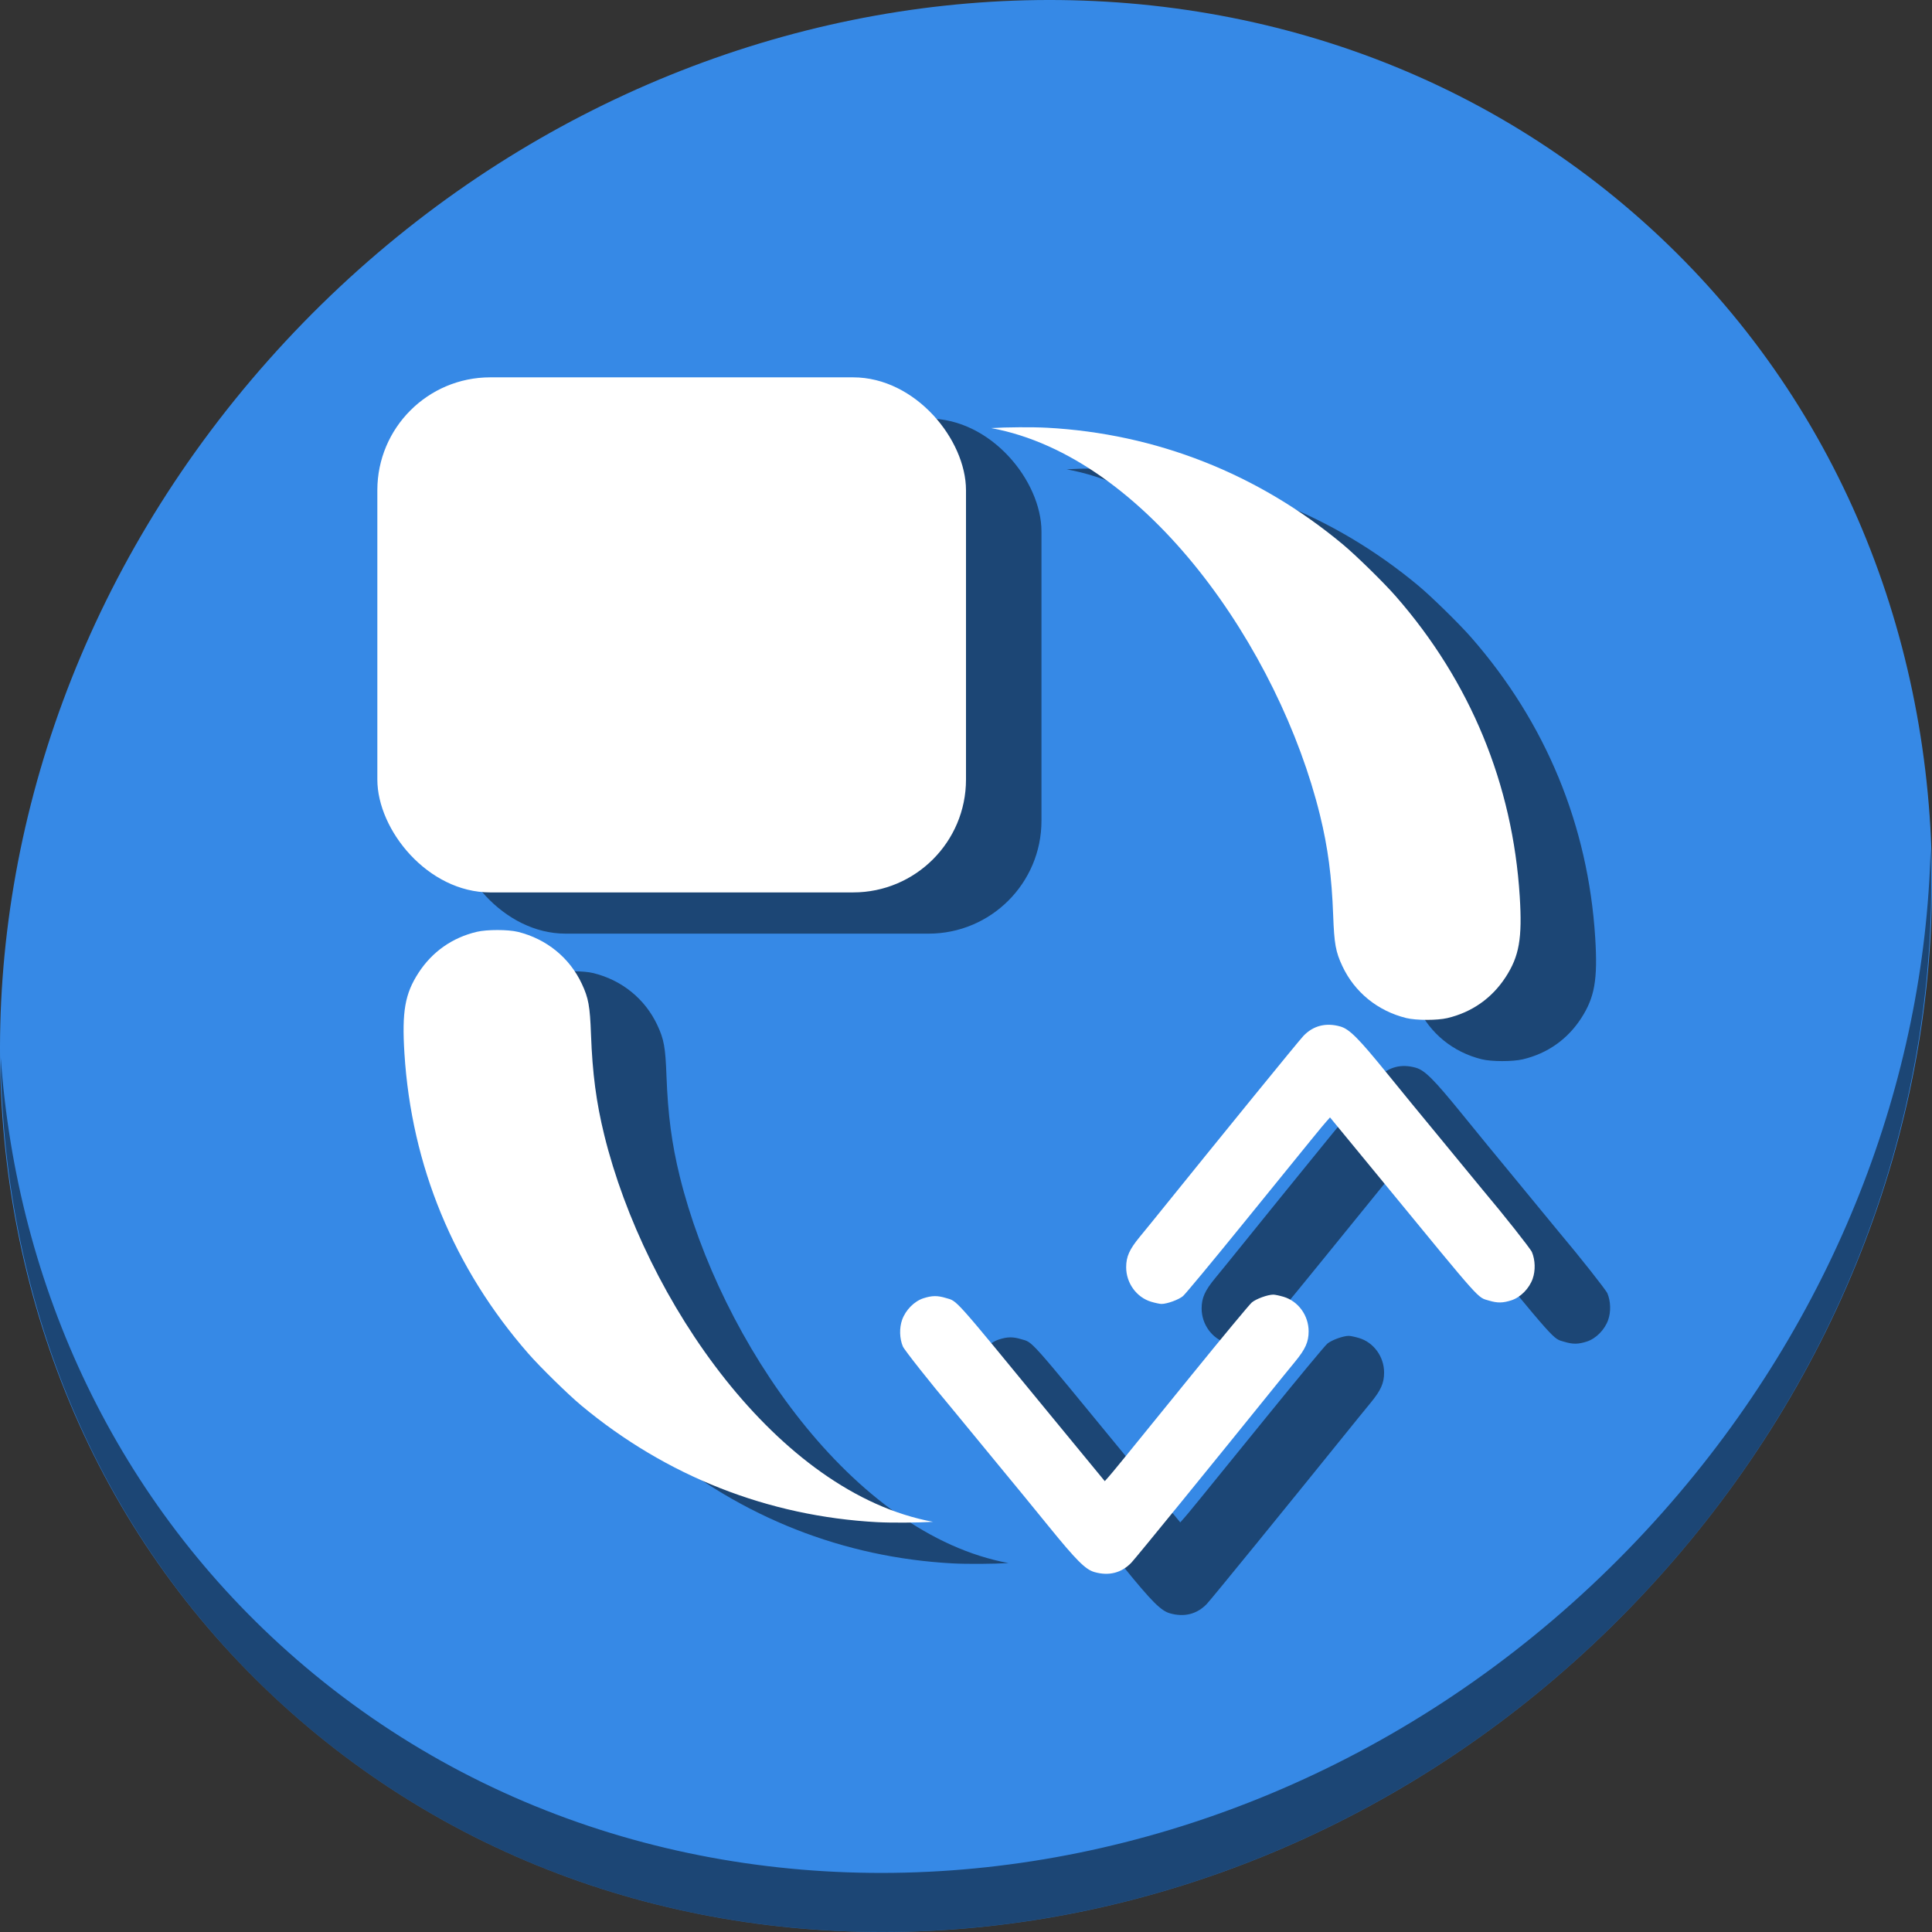<?xml version="1.0" encoding="UTF-8" standalone="no"?>
<svg
   xmlns:dc="http://purl.org/dc/elements/1.1/"
   xmlns:cc="http://creativecommons.org/ns#"
   xmlns:rdf="http://www.w3.org/1999/02/22-rdf-syntax-ns#"
   xmlns:svg="http://www.w3.org/2000/svg"
   xmlns="http://www.w3.org/2000/svg"
   xmlns:sodipodi="http://sodipodi.sourceforge.net/DTD/sodipodi-0.dtd"
   xmlns:inkscape="http://www.inkscape.org/namespaces/inkscape"
   viewBox="0 0 64 64"
   version="1.1"
   id="svg8"
   sodipodi:docname="exchange-positions-zorder.svg"
   width="64"
   height="64"
   inkscape:version="0.92.2 5c3e80d, 2017-08-06">
  <rect x="0" y="0" width="64" height="64" fill="#333333" stroke="none"/>
  <sodipodi:namedview
     pagecolor="#ffffff"
     bordercolor="#666666"
     borderopacity="1"
     objecttolerance="10"
     gridtolerance="10"
     guidetolerance="10"
     inkscape:pageopacity="0"
     inkscape:pageshadow="2"
     inkscape:window-width="1366"
     inkscape:window-height="717"
     id="namedview10"
     showgrid="false"
     inkscape:zoom="2.4583333"
     inkscape:cx="75.588697"
     inkscape:cy="-6.986809"
     inkscape:window-x="0"
     inkscape:window-y="24"
     inkscape:window-maximized="1"
     inkscape:current-layer="svg8" />
  <defs
     id="defs3051">
    <style
       type="text/css"
       id="current-color-scheme">
      .ColorScheme-Text {
        color:#4d4d4d;
      }
      .ColorScheme-Highlight {
        color:#3daee9;
      }
      </style>
  </defs>
  <g
     id="g909"
     transform="matrix(0.125,0,0,0.125,-5.8280086e-8,56)">
    <path
       id="path850"
       d="m 432.913,-391.526 c 102.193,88.575 105.827,249.7 8.117,359.899 C 343.32,78.572 181.28,96.101 79.087,7.526 -23.106,-81.049 -26.74,-242.174 70.97,-352.373 168.68,-462.572 330.72,-480.101 432.913,-391.526 Z"
       inkscape:connector-curvature="0"
       style="fill:#3689e6;fill-opacity:1;stroke-width:11.11" />
    <path
       id="path852"
       d="m 511.635,-223.096 c -1.551,61.312 -25.161,124.155 -70.966,175.814 C 342.959,62.917 180.919,80.446 78.726,-8.129 30.827,-49.644 4.497,-107.077 0.194,-167.771 0.799,-101.415 27.117,-37.518 79.079,7.519 181.272,96.094 343.32,78.556 441.022,-31.634 490.727,-87.692 514.027,-156.925 511.635,-223.096 Z"
       inkscape:connector-curvature="0"
       style="opacity:1;fill:#000000;fill-opacity:0.49;stroke-width:11.11" />
    <g
       style="fill:#000000;fill-opacity:0.49"
       transform="translate(20,10.927)"
       id="g893">
      <rect
         ry="29.914"
         y="-348"
         x="100"
         height="136.5"
         width="156"
         id="rect883"
         style="opacity:1;fill:#000000;fill-opacity:0.49;stroke:none;stroke-width:0.378;stroke-miterlimit:4;stroke-dasharray:none;stroke-dashoffset:0;stroke-opacity:1" />
      <path
         sodipodi:nodetypes="ccsssccccscccc"
         inkscape:connector-curvature="0"
         id="path885"
         d="m 232.539,-44.606 c -28.985,-1.55 -56.003,-12.196 -78.487,-30.925 -3.506,-2.92 -10.867,-10.135 -14.025,-13.745 -19.758,-22.589 -30.99,-49.795 -32.849,-79.568 -0.693,-11.092 0.135,-15.815 3.745,-21.366 3.626,-5.575 8.941,-9.311 15.436,-10.847 2.694,-0.637 8.303,-0.63 10.905,0.013 7.568,1.873 13.682,6.844 16.924,13.762 1.774,3.785 2.155,5.89 2.433,13.438 0.381,10.33 1.393,18.007 3.508,26.615 10.747,43.732 45.871,94.928 87.135,102.529 v 0 c -3.946,0.247 -11.016,0.291 -14.725,0.092 z"
         style="fill:#000000;fill-opacity:0.49;stroke-width:0.27" />
      <path
         style="fill:#000000;fill-opacity:0.49;stroke-width:0.27"
         d="m 277.388,-334.65 c 28.985,1.55 56.003,12.196 78.487,30.925 3.506,2.92 10.867,10.135 14.025,13.745 19.758,22.589 30.99,49.795 32.849,79.568 0.693,11.092 -0.135,15.815 -3.745,21.366 -3.626,5.575 -8.941,9.311 -15.436,10.847 -2.694,0.637 -8.303,0.63 -10.905,-0.013 -7.568,-1.873 -13.682,-6.844 -16.924,-13.762 -1.774,-3.785 -2.155,-5.89 -2.433,-13.438 -0.381,-10.33 -1.393,-18.007 -3.508,-26.615 -10.747,-43.732 -45.871,-94.928 -87.135,-102.529 v 0 c 3.946,-0.247 11.016,-0.291 14.725,-0.092 z"
         id="path887"
         inkscape:connector-curvature="0"
         sodipodi:nodetypes="ccsssccccscccc" />
      <path
         inkscape:connector-curvature="0"
         id="path889"
         d="m 239.07,-98.233 c 0.928,-2.607 3.224,-4.931 5.642,-5.712 2.27,-0.733 3.705,-0.752 5.948,-0.077 3.141,0.945 1.526,-0.862 27.607,30.905 5.965,7.266 8.271,10.068 13.755,16.721 l 0.757,0.919 1.013,-1.144 c 1.197,-1.352 2.386,-2.81 21.877,-26.838 8.221,-10.134 15.456,-18.854 16.079,-19.378 1.131,-0.952 4.209,-2.073 5.691,-2.073 0.432,0 1.652,0.257 2.712,0.572 3.901,1.159 6.657,4.959 6.649,9.168 -0.006,2.801 -0.853,4.695 -3.583,8.016 -1.156,1.406 -2.598,3.172 -3.205,3.923 -19.55,24.23 -38.954,48.059 -40.188,49.353 -2.598,2.724 -5.977,3.583 -9.796,2.49 -2.373,-0.679 -4.78,-3.086 -12.129,-12.127 -5.324,-6.55 -8.275,-10.151 -13.417,-16.372 -1.337,-1.617 -4.464,-5.421 -6.95,-8.453 -2.486,-3.032 -4.868,-5.926 -5.294,-6.432 -5.51,-6.533 -12.591,-15.488 -12.976,-16.411 -0.882,-2.111 -0.958,-4.898 -0.191,-7.05 z"
         style="fill:#000000;fill-opacity:0.49;stroke-width:0.368" />
      <path
         style="fill:#000000;fill-opacity:0.49;stroke-width:0.368"
         d="m 406.177,-109.118 c -0.928,2.607 -3.224,4.931 -5.642,5.712 -2.27,0.733 -3.705,0.752 -5.948,0.077 -3.141,-0.945 -1.526,0.862 -27.607,-30.905 -5.965,-7.266 -8.271,-10.068 -13.755,-16.721 l -0.758,-0.919 -1.013,1.144 c -1.197,1.352 -2.386,2.81 -21.877,26.838 -8.221,10.134 -15.456,18.854 -16.079,19.378 -1.131,0.952 -4.209,2.073 -5.691,2.073 -0.432,0 -1.652,-0.257 -2.712,-0.572 -3.901,-1.159 -6.657,-4.959 -6.649,-9.168 0.006,-2.801 0.853,-4.695 3.583,-8.016 1.156,-1.406 2.598,-3.172 3.205,-3.923 19.55,-24.23 38.954,-48.059 40.188,-49.353 2.598,-2.724 5.977,-3.583 9.796,-2.49 2.373,0.679 4.78,3.086 12.129,12.127 5.324,6.55 8.275,10.151 13.417,16.372 1.337,1.617 4.464,5.421 6.95,8.453 2.486,3.032 4.868,5.926 5.294,6.432 5.51,6.533 12.591,15.488 12.976,16.411 0.882,2.111 0.958,4.898 0.191,7.05 z"
         id="path891"
         inkscape:connector-curvature="0" />
    </g>
    <g
       id="g881">
      <rect
         style="opacity:1;fill:#ffffff;fill-opacity:1;stroke:none;stroke-width:0.378;stroke-miterlimit:4;stroke-dasharray:none;stroke-dashoffset:0;stroke-opacity:1"
         id="rect829"
         width="156"
         height="136.5"
         x="100"
         y="-348"
         ry="29.914" />
      <path
         style="fill:#ffffff;stroke-width:0.27"
         d="m 232.539,-44.606 c -28.985,-1.55 -56.003,-12.196 -78.487,-30.925 -3.506,-2.92 -10.867,-10.135 -14.025,-13.745 -19.758,-22.589 -30.99,-49.795 -32.849,-79.568 -0.693,-11.092 0.135,-15.815 3.745,-21.366 3.626,-5.575 8.941,-9.311 15.436,-10.847 2.694,-0.637 8.303,-0.63 10.905,0.013 7.568,1.873 13.682,6.844 16.924,13.762 1.774,3.785 2.155,5.89 2.433,13.438 0.381,10.33 1.393,18.007 3.508,26.615 10.747,43.732 45.871,94.928 87.135,102.529 v 0 c -3.946,0.247 -11.016,0.291 -14.725,0.092 z"
         id="path844"
         inkscape:connector-curvature="0"
         sodipodi:nodetypes="ccsssccccscccc" />
      <path
         sodipodi:nodetypes="ccsssccccscccc"
         inkscape:connector-curvature="0"
         id="path839"
         d="m 277.388,-334.65 c 28.985,1.55 56.003,12.196 78.487,30.925 3.506,2.92 10.867,10.135 14.025,13.745 19.758,22.589 30.99,49.795 32.849,79.568 0.693,11.092 -0.135,15.815 -3.745,21.366 -3.626,5.575 -8.941,9.311 -15.436,10.847 -2.694,0.637 -8.303,0.63 -10.905,-0.013 -7.568,-1.873 -13.682,-6.844 -16.924,-13.762 -1.774,-3.785 -2.155,-5.89 -2.433,-13.438 -0.381,-10.33 -1.393,-18.007 -3.508,-26.615 -10.747,-43.732 -45.871,-94.928 -87.135,-102.529 v 0 c 3.946,-0.247 11.016,-0.291 14.725,-0.092 z"
         style="fill:#ffffff;stroke-width:0.27" />
      <path
         style="fill:#ffffff;stroke-width:0.368"
         d="m 239.07,-98.233 c 0.928,-2.607 3.224,-4.931 5.642,-5.712 2.27,-0.733 3.705,-0.752 5.948,-0.077 3.141,0.945 1.526,-0.862 27.607,30.905 5.965,7.266 8.271,10.068 13.755,16.721 l 0.757,0.919 1.013,-1.144 c 1.197,-1.352 2.386,-2.81 21.877,-26.838 8.221,-10.134 15.456,-18.854 16.079,-19.378 1.131,-0.952 4.209,-2.073 5.691,-2.073 0.432,0 1.652,0.257 2.712,0.572 3.901,1.159 6.657,4.959 6.649,9.168 -0.006,2.801 -0.853,4.695 -3.583,8.016 -1.156,1.406 -2.598,3.172 -3.205,3.923 -19.55,24.23 -38.954,48.059 -40.188,49.353 -2.598,2.724 -5.977,3.583 -9.796,2.49 -2.373,-0.679 -4.78,-3.086 -12.129,-12.127 -5.324,-6.55 -8.275,-10.151 -13.417,-16.372 -1.337,-1.617 -4.464,-5.421 -6.95,-8.453 -2.486,-3.032 -4.868,-5.926 -5.294,-6.432 -5.51,-6.533 -12.591,-15.488 -12.976,-16.411 -0.882,-2.111 -0.958,-4.898 -0.191,-7.05 z"
         id="path855"
         inkscape:connector-curvature="0" />
      <path
         inkscape:connector-curvature="0"
         id="path874"
         d="m 406.177,-109.118 c -0.928,2.607 -3.224,4.931 -5.642,5.712 -2.27,0.733 -3.705,0.752 -5.948,0.077 -3.141,-0.945 -1.526,0.862 -27.607,-30.905 -5.965,-7.266 -8.271,-10.068 -13.755,-16.721 l -0.758,-0.919 -1.013,1.144 c -1.197,1.352 -2.386,2.81 -21.877,26.838 -8.221,10.134 -15.456,18.854 -16.079,19.378 -1.131,0.952 -4.209,2.073 -5.691,2.073 -0.432,0 -1.652,-0.257 -2.712,-0.572 -3.901,-1.159 -6.657,-4.959 -6.649,-9.168 0.006,-2.801 0.853,-4.695 3.583,-8.016 1.156,-1.406 2.598,-3.172 3.205,-3.923 19.55,-24.23 38.954,-48.059 40.188,-49.353 2.598,-2.724 5.977,-3.583 9.796,-2.49 2.373,0.679 4.78,3.086 12.129,12.127 5.324,6.55 8.275,10.151 13.417,16.372 1.337,1.617 4.464,5.421 6.95,8.453 2.486,3.032 4.868,5.926 5.294,6.432 5.51,6.533 12.591,15.488 12.976,16.411 0.882,2.111 0.958,4.898 0.191,7.05 z"
         style="fill:#ffffff;stroke-width:0.368" />
    </g>
  </g>
</svg>
